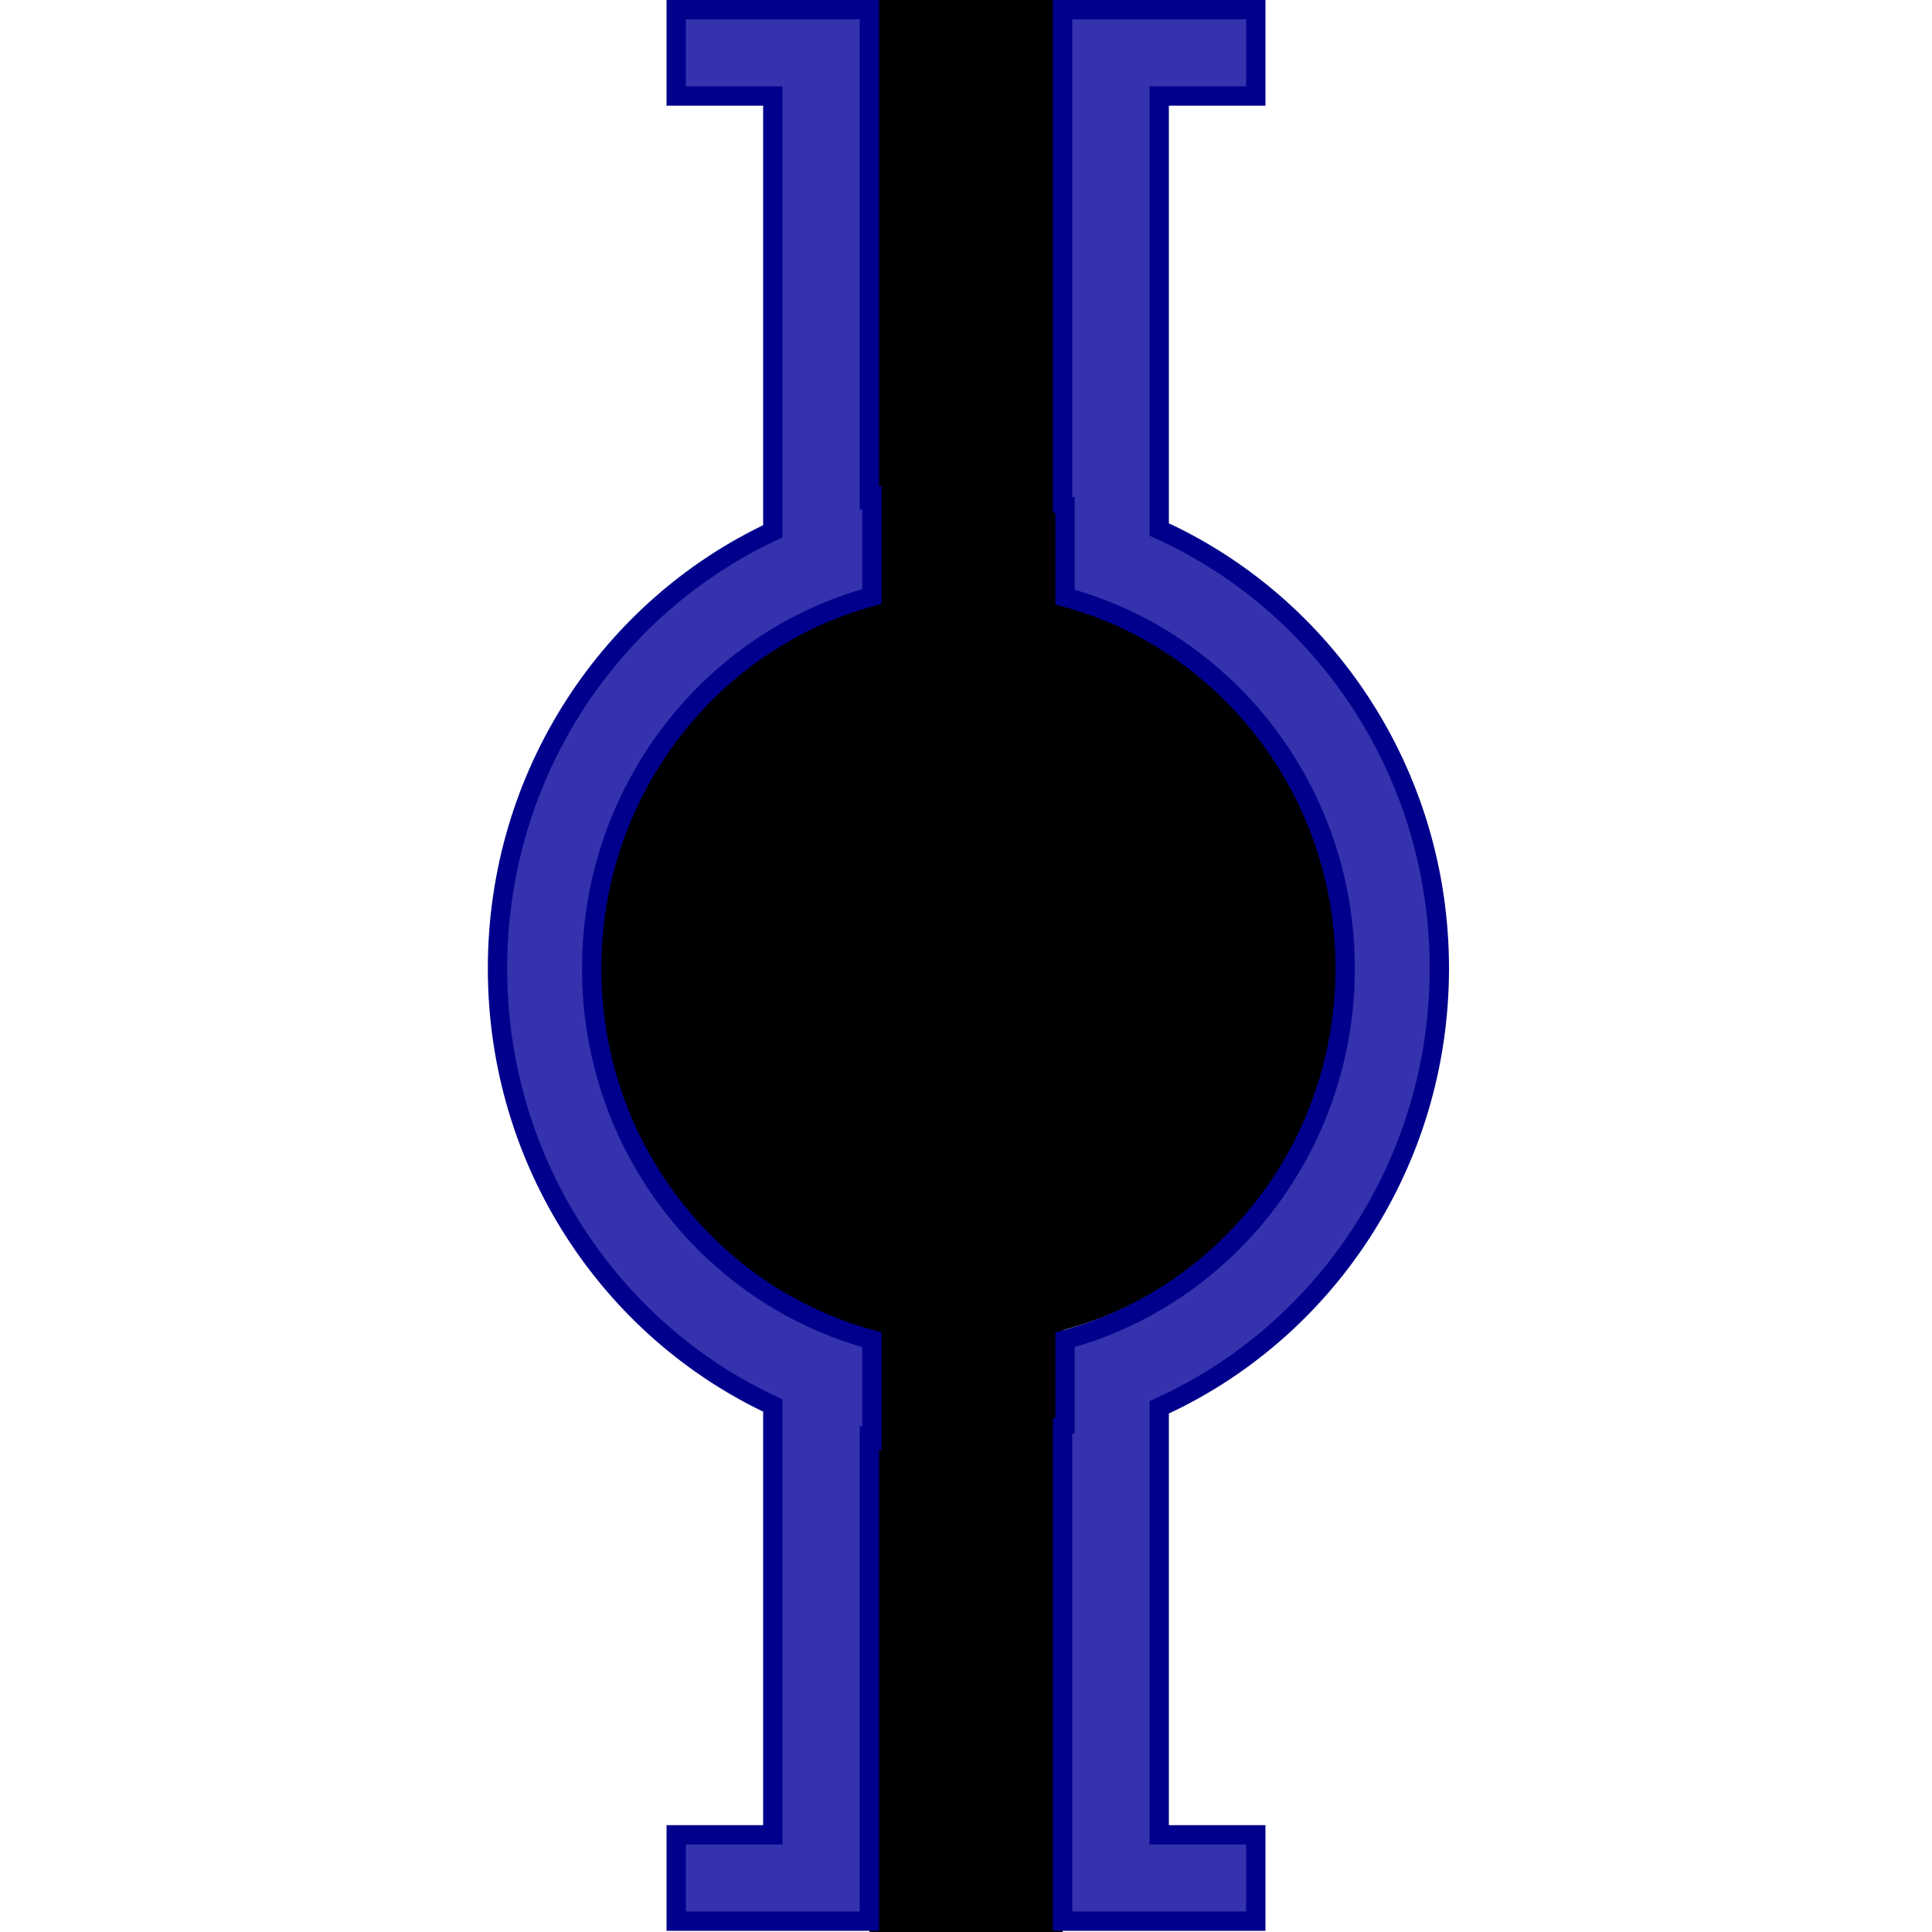 <?xml version="1.0" encoding="UTF-8" standalone="no"?>
<!-- Created with Inkscape (http://www.inkscape.org/) -->
<svg
   xmlns:dc="http://purl.org/dc/elements/1.1/"
   xmlns:cc="http://web.resource.org/cc/"
   xmlns:rdf="http://www.w3.org/1999/02/22-rdf-syntax-ns#"
   xmlns:svg="http://www.w3.org/2000/svg"
   xmlns="http://www.w3.org/2000/svg"
   xmlns:sodipodi="http://inkscape.sourceforge.net/DTD/sodipodi-0.dtd"
   xmlns:inkscape="http://www.inkscape.org/namespaces/inkscape"
   width="100"
   height="100"
   id="svg3100"
   sodipodi:version="0.32"
   inkscape:version="0.43"
   version="1.0"
   sodipodi:docbase="/home/glubo/src/pipemania/design1"
   sodipodi:docname="banka.svg">
  <defs
     id="defs3102" />
  <sodipodi:namedview
     id="base"
     pagecolor="#ffffff"
     bordercolor="#666666"
     borderopacity="1.0"
     inkscape:pageopacity="0.0"
     inkscape:pageshadow="2"
     inkscape:zoom="7.9195959"
     inkscape:cx="47.128766"
     inkscape:cy="63.444526"
     inkscape:document-units="px"
     inkscape:current-layer="layer1"
     showgrid="true"
     inkscape:window-width="797"
     inkscape:window-height="848"
     inkscape:window-x="477"
     inkscape:window-y="25" />
  <g
     inkscape:label="Layer 1"
     inkscape:groupmode="layer"
     id="layer1">
    <path
       sodipodi:type="arc"
       style="fill:#000000;fill-opacity:1;stroke:none;stroke-width:1;stroke-linejoin:round;stroke-miterlimit:4;stroke-dasharray:none;stroke-opacity:1"
       id="path4081"
       sodipodi:cx="69.44799"
       sodipodi:cy="36.612926"
       sodipodi:rx="19.697975"
       sodipodi:ry="19.192898"
       d="M 89.146 36.613 A 19.698 19.193 0 1 1  49.75,36.613 A 19.698 19.193 0 1 1  89.146 36.613 z"
       transform="matrix(0.99,0,0,1.016,-18.765,12.808)" />
    <path
       sodipodi:nodetypes="ccccc"
       id="path3098"
       d="M 45.005,0 L 55.005,0 L 55.005,100 L 45.005,100 L 45.005,0 z "
       style="fill:#000000;fill-opacity:1;fill-rule:evenodd;stroke:none;stroke-width:1px;stroke-linecap:butt;stroke-linejoin:miter;stroke-opacity:1" />
    <path
       style="fill:#3532ae;fill-opacity:1;fill-rule:evenodd;stroke:#00008c;stroke-width:1px;stroke-linecap:butt;stroke-linejoin:miter;stroke-opacity:1"
       d="M 35,0.5 L 35,4.969 L 40,4.969 L 40,27.5 C 31.595,31.431 25.75,40.081 25.75,50.125 C 25.75,60.174 31.59,68.83 40,72.75 L 40,94.969 L 35,94.969 L 35,99.438 L 45,99.438 L 45,74.437 C 45.043,74.447 45.082,74.46 45.125,74.469 L 45.125,69.344 C 36.774,67.092 30.625,59.348 30.625,50.125 C 30.625,40.909 36.783,33.136 45.125,30.875 L 45.125,25.75 C 45.082,25.759 45.043,25.772 45,25.781 L 45,0.5 L 35,0.5 z M 55,0.5 L 55,26.125 C 55.044,26.134 55.081,26.147 55.125,26.156 L 55.125,30.906 C 63.476,33.158 69.625,40.902 69.625,50.125 C 69.625,59.348 63.476,67.092 55.125,69.344 L 55.125,73.781 C 55.081,73.791 55.044,73.803 55,73.812 L 55,99.438 L 65,99.438 L 65,94.969 L 60,94.969 L 60,72.844 C 68.537,68.977 74.5,60.267 74.5,50.125 C 74.5,39.983 68.537,31.273 60,27.406 L 60,4.969 L 65,4.969 L 65,0.5 L 55,0.5 z "
       id="path3096" />
  </g>
</svg>
